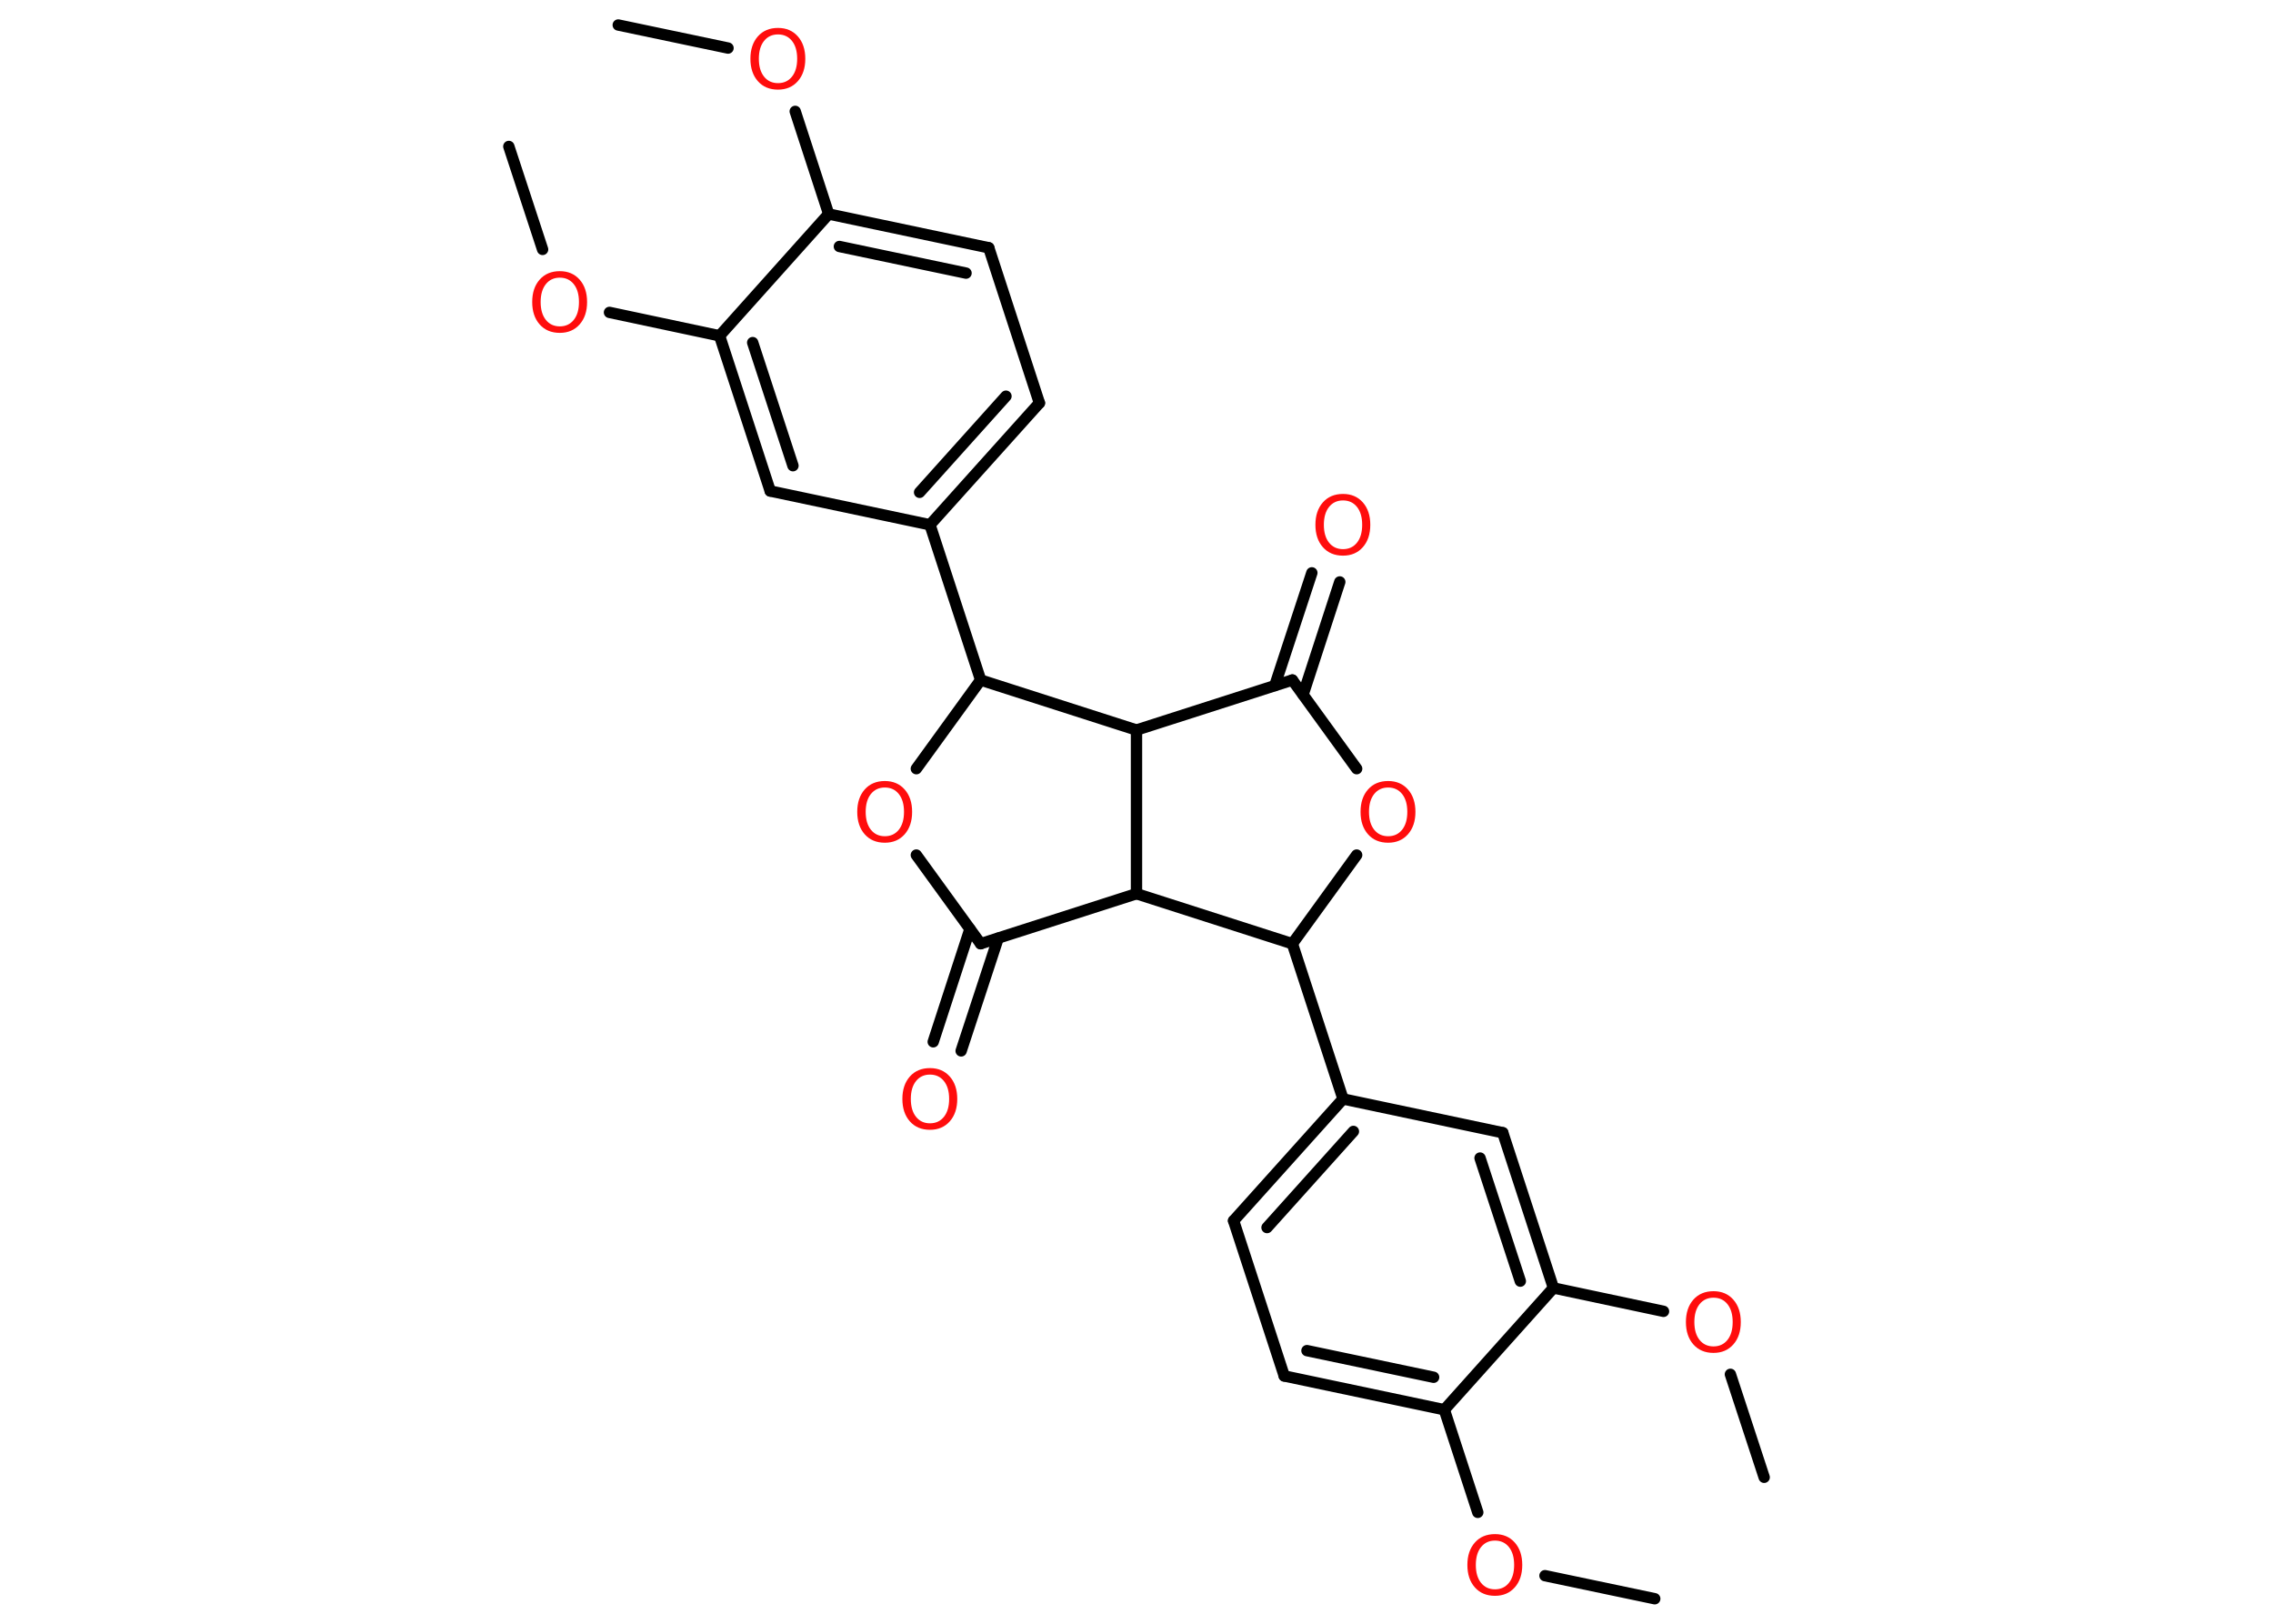 <?xml version='1.0' encoding='UTF-8'?>
<!DOCTYPE svg PUBLIC "-//W3C//DTD SVG 1.1//EN" "http://www.w3.org/Graphics/SVG/1.1/DTD/svg11.dtd">
<svg version='1.2' xmlns='http://www.w3.org/2000/svg' xmlns:xlink='http://www.w3.org/1999/xlink' width='70.0mm' height='50.0mm' viewBox='0 0 70.0 50.0'>
  <desc>Generated by the Chemistry Development Kit (http://github.com/cdk)</desc>
  <g stroke-linecap='round' stroke-linejoin='round' stroke='#000000' stroke-width='.35' fill='#FF0D0D'>
    <rect x='.0' y='.0' width='70.0' height='50.0' fill='#FFFFFF' stroke='none'/>
    <g id='mol1' class='mol'>
      <line id='mol1bnd1' class='bond' x1='19.04' y1='.77' x2='22.42' y2='1.48'/>
      <line id='mol1bnd2' class='bond' x1='24.49' y1='3.43' x2='25.52' y2='6.59'/>
      <g id='mol1bnd3' class='bond'>
        <line x1='30.45' y1='7.63' x2='25.52' y2='6.59'/>
        <line x1='29.75' y1='8.41' x2='25.85' y2='7.59'/>
      </g>
      <line id='mol1bnd4' class='bond' x1='30.45' y1='7.63' x2='32.01' y2='12.41'/>
      <g id='mol1bnd5' class='bond'>
        <line x1='28.64' y1='16.16' x2='32.01' y2='12.41'/>
        <line x1='28.32' y1='15.16' x2='30.98' y2='12.2'/>
      </g>
      <line id='mol1bnd6' class='bond' x1='28.64' y1='16.16' x2='30.2' y2='20.94'/>
      <line id='mol1bnd7' class='bond' x1='30.2' y1='20.94' x2='28.22' y2='23.67'/>
      <line id='mol1bnd8' class='bond' x1='28.22' y1='26.33' x2='30.2' y2='29.06'/>
      <g id='mol1bnd9' class='bond'>
        <line x1='30.74' y1='28.89' x2='29.6' y2='32.36'/>
        <line x1='29.87' y1='28.61' x2='28.74' y2='32.08'/>
      </g>
      <line id='mol1bnd10' class='bond' x1='30.2' y1='29.06' x2='35.0' y2='27.52'/>
      <line id='mol1bnd11' class='bond' x1='35.0' y1='27.52' x2='39.8' y2='29.06'/>
      <line id='mol1bnd12' class='bond' x1='39.8' y1='29.06' x2='41.36' y2='33.84'/>
      <g id='mol1bnd13' class='bond'>
        <line x1='41.36' y1='33.84' x2='37.99' y2='37.59'/>
        <line x1='41.68' y1='34.84' x2='39.02' y2='37.8'/>
      </g>
      <line id='mol1bnd14' class='bond' x1='37.99' y1='37.59' x2='39.55' y2='42.37'/>
      <g id='mol1bnd15' class='bond'>
        <line x1='39.55' y1='42.37' x2='44.48' y2='43.41'/>
        <line x1='40.25' y1='41.59' x2='44.15' y2='42.41'/>
      </g>
      <line id='mol1bnd16' class='bond' x1='44.48' y1='43.41' x2='45.51' y2='46.57'/>
      <line id='mol1bnd17' class='bond' x1='47.58' y1='48.52' x2='50.96' y2='49.23'/>
      <line id='mol1bnd18' class='bond' x1='44.48' y1='43.41' x2='47.84' y2='39.66'/>
      <line id='mol1bnd19' class='bond' x1='47.84' y1='39.66' x2='51.23' y2='40.38'/>
      <line id='mol1bnd20' class='bond' x1='53.29' y1='42.32' x2='54.33' y2='45.49'/>
      <g id='mol1bnd21' class='bond'>
        <line x1='47.84' y1='39.66' x2='46.28' y2='34.88'/>
        <line x1='46.82' y1='39.45' x2='45.58' y2='35.66'/>
      </g>
      <line id='mol1bnd22' class='bond' x1='41.36' y1='33.84' x2='46.28' y2='34.88'/>
      <line id='mol1bnd23' class='bond' x1='39.8' y1='29.06' x2='41.78' y2='26.33'/>
      <line id='mol1bnd24' class='bond' x1='41.78' y1='23.67' x2='39.8' y2='20.94'/>
      <g id='mol1bnd25' class='bond'>
        <line x1='39.26' y1='21.11' x2='40.4' y2='17.64'/>
        <line x1='40.13' y1='21.39' x2='41.26' y2='17.92'/>
      </g>
      <line id='mol1bnd26' class='bond' x1='39.8' y1='20.94' x2='35.0' y2='22.48'/>
      <line id='mol1bnd27' class='bond' x1='30.2' y1='20.94' x2='35.0' y2='22.48'/>
      <line id='mol1bnd28' class='bond' x1='35.0' y1='27.52' x2='35.0' y2='22.48'/>
      <line id='mol1bnd29' class='bond' x1='28.64' y1='16.16' x2='23.72' y2='15.12'/>
      <g id='mol1bnd30' class='bond'>
        <line x1='22.16' y1='10.34' x2='23.72' y2='15.12'/>
        <line x1='23.18' y1='10.55' x2='24.42' y2='14.34'/>
      </g>
      <line id='mol1bnd31' class='bond' x1='25.52' y1='6.59' x2='22.16' y2='10.34'/>
      <line id='mol1bnd32' class='bond' x1='22.16' y1='10.34' x2='18.77' y2='9.62'/>
      <line id='mol1bnd33' class='bond' x1='16.71' y1='7.68' x2='15.67' y2='4.51'/>
      <path id='mol1atm2' class='atom' d='M23.96 1.06q-.27 .0 -.43 .2q-.16 .2 -.16 .55q.0 .35 .16 .55q.16 .2 .43 .2q.27 .0 .43 -.2q.16 -.2 .16 -.55q.0 -.35 -.16 -.55q-.16 -.2 -.43 -.2zM23.96 .86q.38 .0 .61 .26q.23 .26 .23 .69q.0 .43 -.23 .69q-.23 .26 -.61 .26q-.39 .0 -.62 -.26q-.23 -.26 -.23 -.69q.0 -.43 .23 -.69q.23 -.26 .62 -.26z' stroke='none'/>
      <path id='mol1atm8' class='atom' d='M27.25 24.25q-.27 .0 -.43 .2q-.16 .2 -.16 .55q.0 .35 .16 .55q.16 .2 .43 .2q.27 .0 .43 -.2q.16 -.2 .16 -.55q.0 -.35 -.16 -.55q-.16 -.2 -.43 -.2zM27.25 24.05q.38 .0 .61 .26q.23 .26 .23 .69q.0 .43 -.23 .69q-.23 .26 -.61 .26q-.39 .0 -.62 -.26q-.23 -.26 -.23 -.69q.0 -.43 .23 -.69q.23 -.26 .62 -.26z' stroke='none'/>
      <path id='mol1atm10' class='atom' d='M28.64 33.09q-.27 .0 -.43 .2q-.16 .2 -.16 .55q.0 .35 .16 .55q.16 .2 .43 .2q.27 .0 .43 -.2q.16 -.2 .16 -.55q.0 -.35 -.16 -.55q-.16 -.2 -.43 -.2zM28.64 32.89q.38 .0 .61 .26q.23 .26 .23 .69q.0 .43 -.23 .69q-.23 .26 -.61 .26q-.39 .0 -.62 -.26q-.23 -.26 -.23 -.69q.0 -.43 .23 -.69q.23 -.26 .62 -.26z' stroke='none'/>
      <path id='mol1atm17' class='atom' d='M46.04 47.44q-.27 .0 -.43 .2q-.16 .2 -.16 .55q.0 .35 .16 .55q.16 .2 .43 .2q.27 .0 .43 -.2q.16 -.2 .16 -.55q.0 -.35 -.16 -.55q-.16 -.2 -.43 -.2zM46.04 47.24q.38 .0 .61 .26q.23 .26 .23 .69q.0 .43 -.23 .69q-.23 .26 -.61 .26q-.39 .0 -.62 -.26q-.23 -.26 -.23 -.69q.0 -.43 .23 -.69q.23 -.26 .62 -.26z' stroke='none'/>
      <path id='mol1atm20' class='atom' d='M52.77 39.96q-.27 .0 -.43 .2q-.16 .2 -.16 .55q.0 .35 .16 .55q.16 .2 .43 .2q.27 .0 .43 -.2q.16 -.2 .16 -.55q.0 -.35 -.16 -.55q-.16 -.2 -.43 -.2zM52.77 39.76q.38 .0 .61 .26q.23 .26 .23 .69q.0 .43 -.23 .69q-.23 .26 -.61 .26q-.39 .0 -.62 -.26q-.23 -.26 -.23 -.69q.0 -.43 .23 -.69q.23 -.26 .62 -.26z' stroke='none'/>
      <path id='mol1atm23' class='atom' d='M42.75 24.25q-.27 .0 -.43 .2q-.16 .2 -.16 .55q.0 .35 .16 .55q.16 .2 .43 .2q.27 .0 .43 -.2q.16 -.2 .16 -.55q.0 -.35 -.16 -.55q-.16 -.2 -.43 -.2zM42.75 24.05q.38 .0 .61 .26q.23 .26 .23 .69q.0 .43 -.23 .69q-.23 .26 -.61 .26q-.39 .0 -.62 -.26q-.23 -.26 -.23 -.69q.0 -.43 .23 -.69q.23 -.26 .62 -.26z' stroke='none'/>
      <path id='mol1atm25' class='atom' d='M41.36 15.41q-.27 .0 -.43 .2q-.16 .2 -.16 .55q.0 .35 .16 .55q.16 .2 .43 .2q.27 .0 .43 -.2q.16 -.2 .16 -.55q.0 -.35 -.16 -.55q-.16 -.2 -.43 -.2zM41.36 15.21q.38 .0 .61 .26q.23 .26 .23 .69q.0 .43 -.23 .69q-.23 .26 -.61 .26q-.39 .0 -.62 -.26q-.23 -.26 -.23 -.69q.0 -.43 .23 -.69q.23 -.26 .62 -.26z' stroke='none'/>
      <path id='mol1atm29' class='atom' d='M17.24 8.55q-.27 .0 -.43 .2q-.16 .2 -.16 .55q.0 .35 .16 .55q.16 .2 .43 .2q.27 .0 .43 -.2q.16 -.2 .16 -.55q.0 -.35 -.16 -.55q-.16 -.2 -.43 -.2zM17.24 8.35q.38 .0 .61 .26q.23 .26 .23 .69q.0 .43 -.23 .69q-.23 .26 -.61 .26q-.39 .0 -.62 -.26q-.23 -.26 -.23 -.69q.0 -.43 .23 -.69q.23 -.26 .62 -.26z' stroke='none'/>
    </g>
  </g>
</svg>
